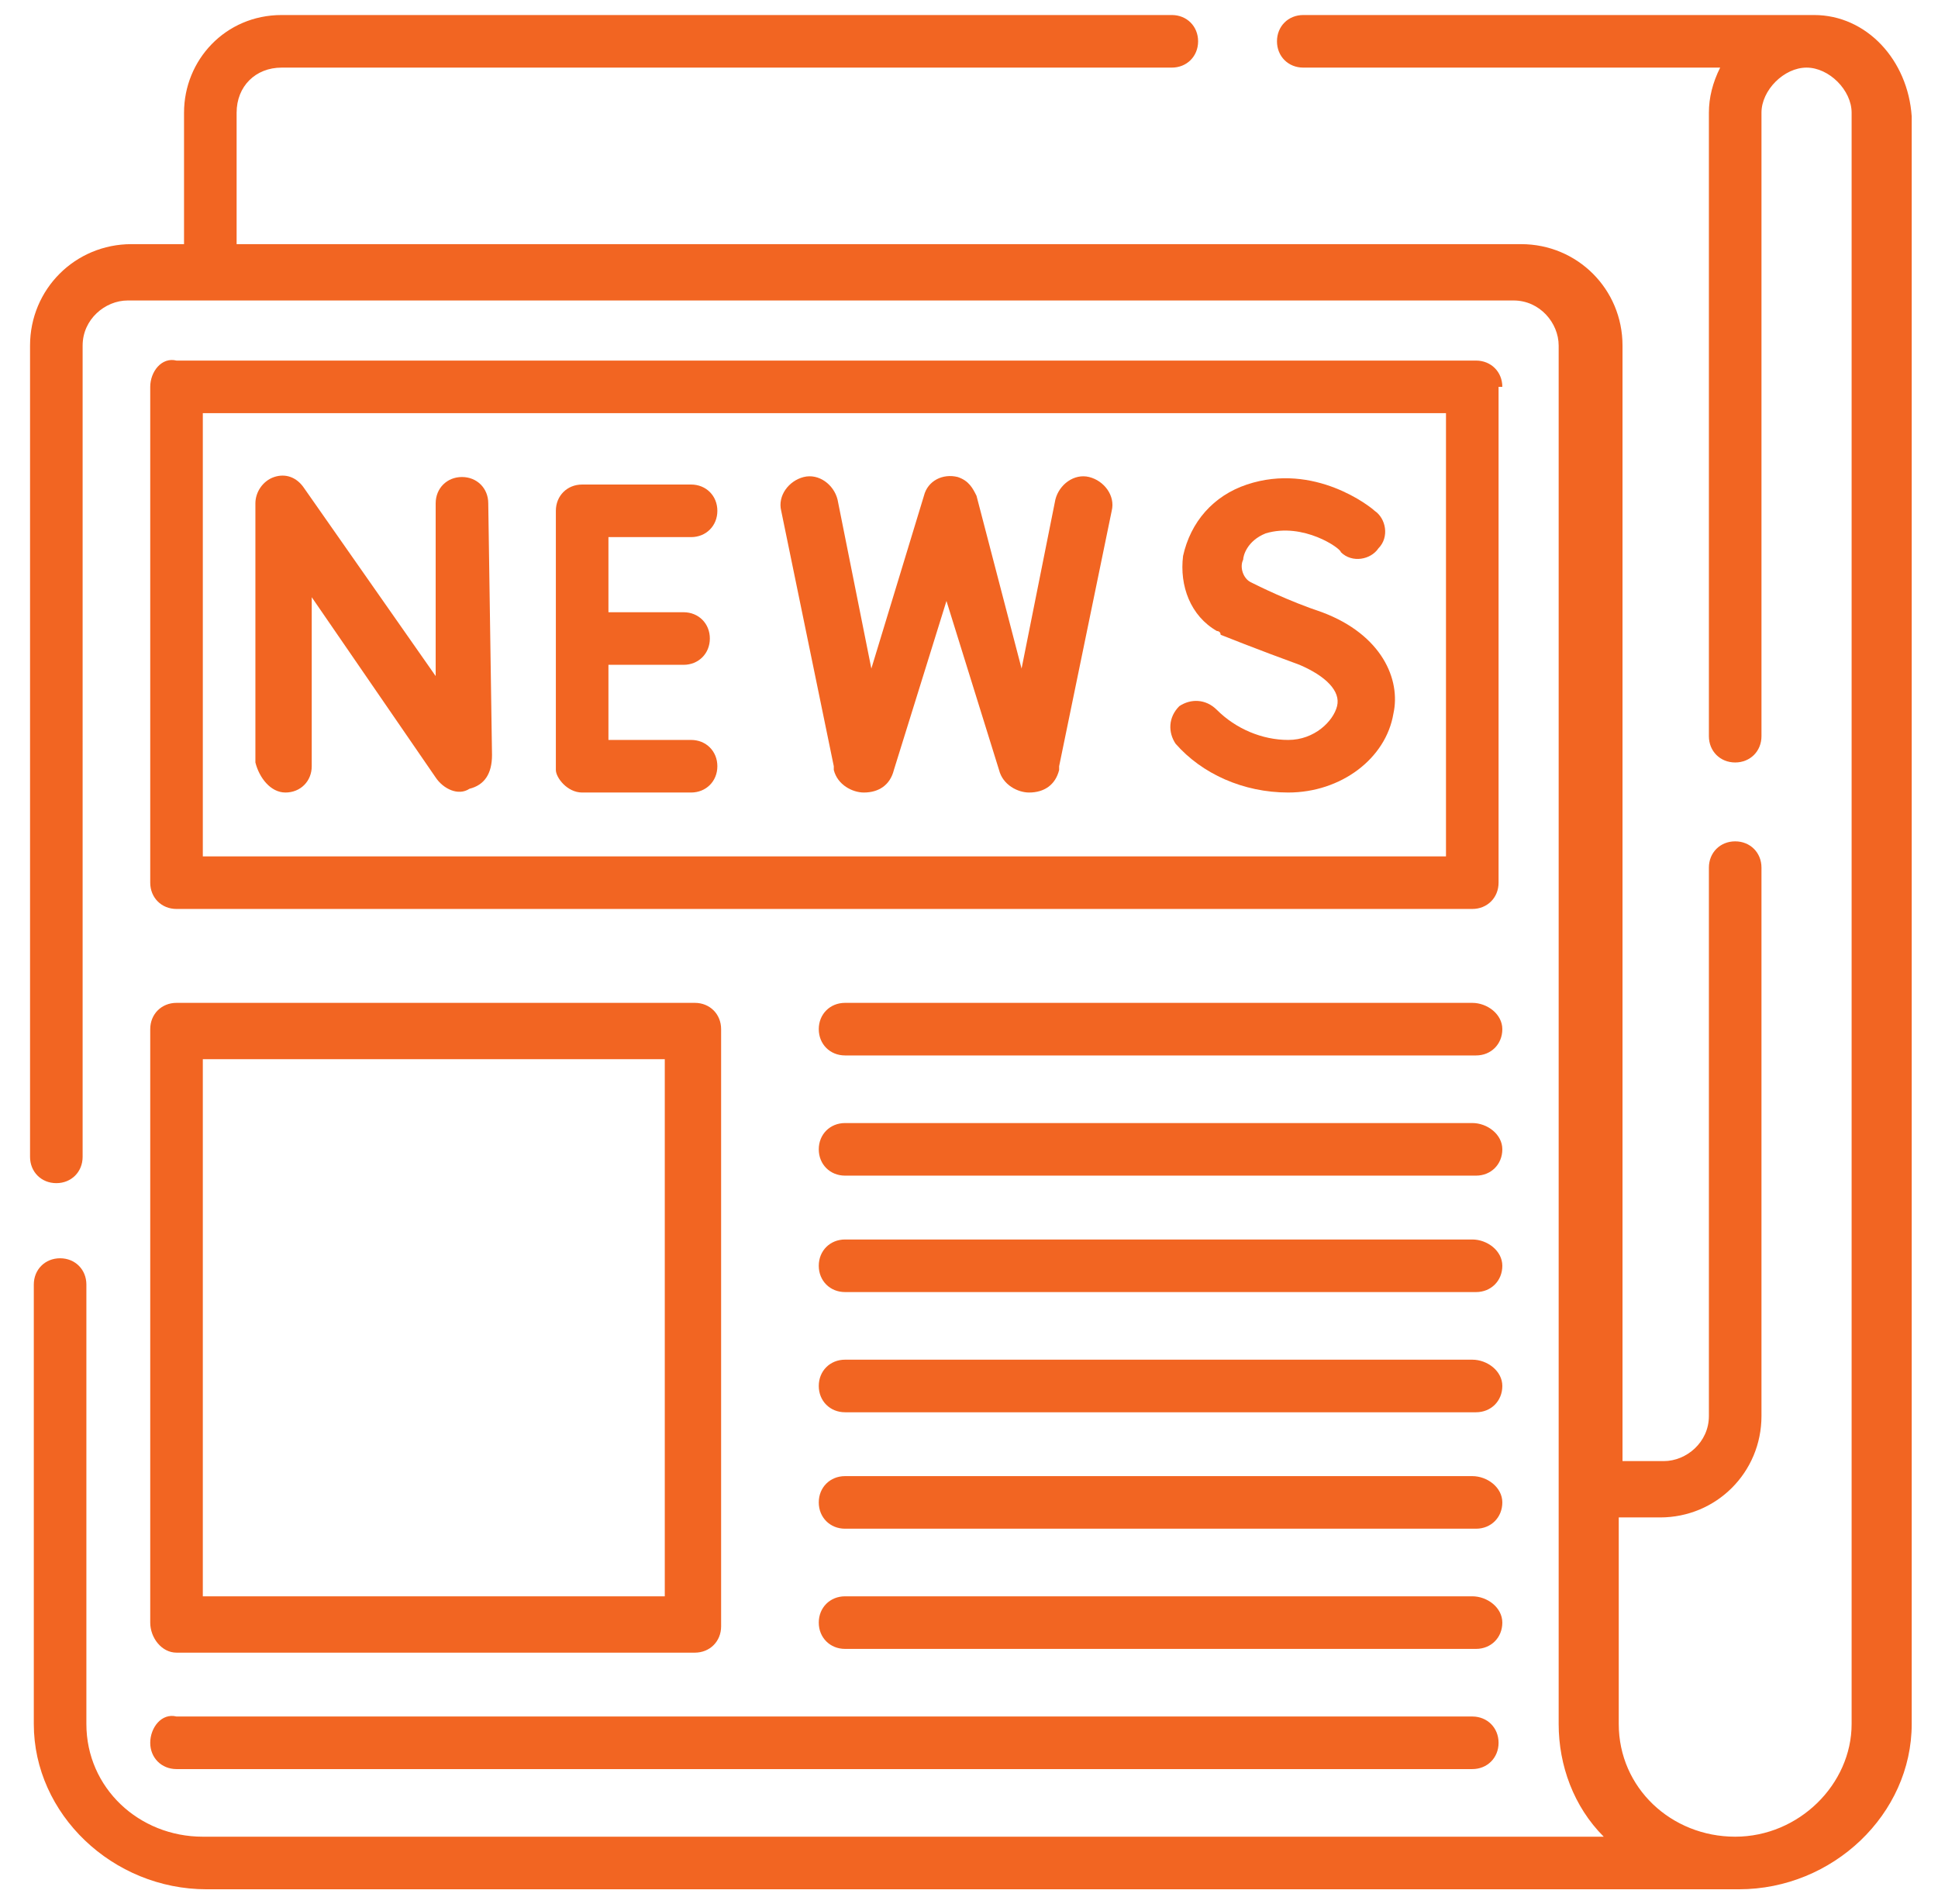 <?xml version="1.0" encoding="utf-8"?>
<!-- Generator: Adobe Illustrator 24.2.3, SVG Export Plug-In . SVG Version: 6.00 Build 0)  -->
<svg version="1.1" id="Capa_1" xmlns="http://www.w3.org/2000/svg" xmlns:xlink="http://www.w3.org/1999/xlink" x="0px" y="0px"
	 viewBox="0 0 51.6 50.7" style="enable-background:new 0 0 51.6 50.7;" xml:space="preserve">
<style type="text/css">
	.st0{fill:#F26522;}
</style>
<g>
	<g>
		<path class="st0" d="M39.2,26.7H22.5c-0.4,0-0.7,0.3-0.7,0.7s0.3,0.7,0.7,0.7h16.8c0.4,0,0.7-0.3,0.7-0.7S39.6,26.7,39.2,26.7z"/>
		<path class="st0" d="M39.2,29.9H22.5c-0.4,0-0.7,0.3-0.7,0.7c0,0.4,0.3,0.7,0.7,0.7h16.8c0.4,0,0.7-0.3,0.7-0.7
			C40,30.2,39.6,29.9,39.2,29.9z"/>
		<path class="st0" d="M39.2,33H22.5c-0.4,0-0.7,0.3-0.7,0.7s0.3,0.7,0.7,0.7h16.8c0.4,0,0.7-0.3,0.7-0.7S39.6,33,39.2,33z"/>
		<path class="st0" d="M39.2,36.2H22.5c-0.4,0-0.7,0.3-0.7,0.7c0,0.4,0.3,0.7,0.7,0.7h16.8c0.4,0,0.7-0.3,0.7-0.7
			C40,36.5,39.6,36.2,39.2,36.2z"/>
		<path class="st0" d="M39.2,39.3H22.5c-0.4,0-0.7,0.3-0.7,0.7s0.3,0.7,0.7,0.7h16.8c0.4,0,0.7-0.3,0.7-0.7S39.6,39.3,39.2,39.3z"/>
		<path class="st0" d="M39.2,42.5H22.5c-0.4,0-0.7,0.3-0.7,0.7c0,0.4,0.3,0.7,0.7,0.7h16.8c0.4,0,0.7-0.3,0.7-0.7
			C40,42.8,39.6,42.5,39.2,42.5z"/>
		<path class="st0" d="M4.7,47.1h34.5c0.4,0,0.7-0.3,0.7-0.7c0-0.4-0.3-0.7-0.7-0.7H4.7C4.3,45.6,4,46,4,46.4
			C4,46.8,4.3,47.1,4.7,47.1L4.7,47.1z"/>
		<path class="st0" d="M4,43.2C4,43.6,4.3,44,4.7,44h13.8c0.4,0,0.7-0.3,0.7-0.7V27.4c0-0.4-0.3-0.7-0.7-0.7H4.7
			C4.3,26.7,4,27,4,27.4L4,43.2z M5.4,28.2h12.3v14.3H5.4L5.4,28.2z"/>
		<path class="st0" d="M40,10.3c0-0.4-0.3-0.7-0.7-0.7H4.7C4.3,9.5,4,9.9,4,10.3v13.2c0,0.4,0.3,0.7,0.7,0.7h34.5
			c0.4,0,0.7-0.3,0.7-0.7V10.3z M38.5,22.8H5.4V11h33.1V22.8z"/>
		<path class="st0" d="M7.6,21.1c0.4,0,0.7-0.3,0.7-0.7v-4.5l3.3,4.8c0.2,0.3,0.6,0.5,0.9,0.3c0.4-0.1,0.6-0.4,0.6-0.9l-0.1-6.7
			c0-0.4-0.3-0.7-0.7-0.7c0,0,0,0,0,0c-0.4,0-0.7,0.3-0.7,0.7l0,4.6l-3.5-5c-0.2-0.3-0.5-0.4-0.8-0.3c-0.3,0.1-0.5,0.4-0.5,0.7v6.9
			C6.9,20.7,7.2,21.1,7.6,21.1z"/>
		<path class="st0" d="M15.5,21.1h2.9c0.4,0,0.7-0.3,0.7-0.7s-0.3-0.7-0.7-0.7h-2.2v-2h2c0.4,0,0.7-0.3,0.7-0.7
			c0-0.4-0.3-0.7-0.7-0.7h-2v-2h2.2c0.4,0,0.7-0.3,0.7-0.7s-0.3-0.7-0.7-0.7h-2.9c-0.4,0-0.7,0.3-0.7,0.7v6.9
			C14.8,20.7,15.1,21.1,15.5,21.1L15.5,21.1z"/>
		<path class="st0" d="M34.3,21.1c1.4,0,2.6-0.9,2.8-2.1c0.2-0.9-0.3-2.1-1.9-2.7c-0.9-0.3-1.7-0.7-1.9-0.8
			c-0.2-0.1-0.3-0.4-0.2-0.6c0-0.1,0.1-0.5,0.6-0.7c1-0.3,2,0.4,2,0.5c0.3,0.3,0.8,0.2,1-0.1c0.3-0.3,0.2-0.8-0.1-1
			c-0.1-0.1-1.6-1.3-3.4-0.7c-0.9,0.3-1.5,1-1.7,1.9c-0.1,0.8,0.2,1.6,0.9,2c0,0,0.1,0,0.1,0.1c0,0,1,0.4,2.1,0.8
			c0.7,0.3,1.1,0.7,1,1.1c-0.1,0.4-0.6,0.9-1.3,0.9c-0.7,0-1.4-0.3-1.9-0.8c-0.3-0.3-0.7-0.3-1-0.1c-0.3,0.3-0.3,0.7-0.1,1
			C32,20.6,33.1,21.1,34.3,21.1L34.3,21.1z"/>
		<path class="st0" d="M22.2,20.4c0,0,0,0.1,0,0.1c0.1,0.4,0.5,0.6,0.8,0.6h0c0.4,0,0.7-0.2,0.8-0.6c0,0,0,0,0,0l1.4-4.5l1.4,4.5
			c0,0,0,0,0,0c0.1,0.4,0.5,0.6,0.8,0.6h0c0.4,0,0.7-0.2,0.8-0.6c0,0,0-0.1,0-0.1l1.4-6.8c0.1-0.4-0.2-0.8-0.6-0.9
			c-0.4-0.1-0.8,0.2-0.9,0.6l-0.9,4.5L26,13.2l0,0c-0.1-0.2-0.2-0.4-0.5-0.5c-0.4-0.1-0.8,0.1-0.9,0.5l-1.4,4.6l-0.9-4.5
			c-0.1-0.4-0.5-0.7-0.9-0.6c-0.4,0.1-0.7,0.5-0.6,0.9L22.2,20.4z"/>
		<path class="st0" d="M48.3,0.4C48.2,0.4,48.2,0.4,48.3,0.4l-13.6,0c-0.4,0-0.7,0.3-0.7,0.7s0.3,0.7,0.7,0.7h11.1
			c-0.2,0.4-0.3,0.8-0.3,1.2v16.6c0,0.4,0.3,0.7,0.7,0.7c0.4,0,0.7-0.3,0.7-0.7V3c0-0.6,0.6-1.2,1.2-1.2c0.6,0,1.2,0.6,1.2,1.2v42.9
			c0,1.6-1.4,3-3.1,3c0,0,0,0,0,0c0,0,0,0,0,0c-1.7,0-3.1-1.3-3.1-3v-5.5h1.1c1.5,0,2.7-1.2,2.7-2.7V23.1c0-0.4-0.3-0.7-0.7-0.7
			c-0.4,0-0.7,0.3-0.7,0.7v14.6c0,0.7-0.6,1.2-1.2,1.2h-1.1V9.2c0-1.5-1.2-2.7-2.7-2.7H6.3V3c0-0.7,0.5-1.2,1.2-1.2h23.7
			c0.4,0,0.7-0.3,0.7-0.7s-0.3-0.7-0.7-0.7H7.5C6,0.4,4.9,1.6,4.9,3v3.5H3.5C2,6.5,0.8,7.7,0.8,9.2v21.6c0,0.4,0.3,0.7,0.7,0.7
			s0.7-0.3,0.7-0.7V9.2c0-0.7,0.6-1.2,1.2-1.2h36.9c0.7,0,1.2,0.6,1.2,1.2v36.7c0,1.1,0.4,2.2,1.2,3H5.4c-1.7,0-3.1-1.3-3.1-3V34.2
			c0-0.4-0.3-0.7-0.7-0.7s-0.7,0.3-0.7,0.7v11.7c0,2.4,2.1,4.4,4.6,4.4h40.8h0c0,0,0,0,0,0c2.5,0,4.6-2,4.6-4.4V3.1
			C50.8,1.6,49.7,0.4,48.3,0.4L48.3,0.4z"/>
	</g>
</g>
</svg>
